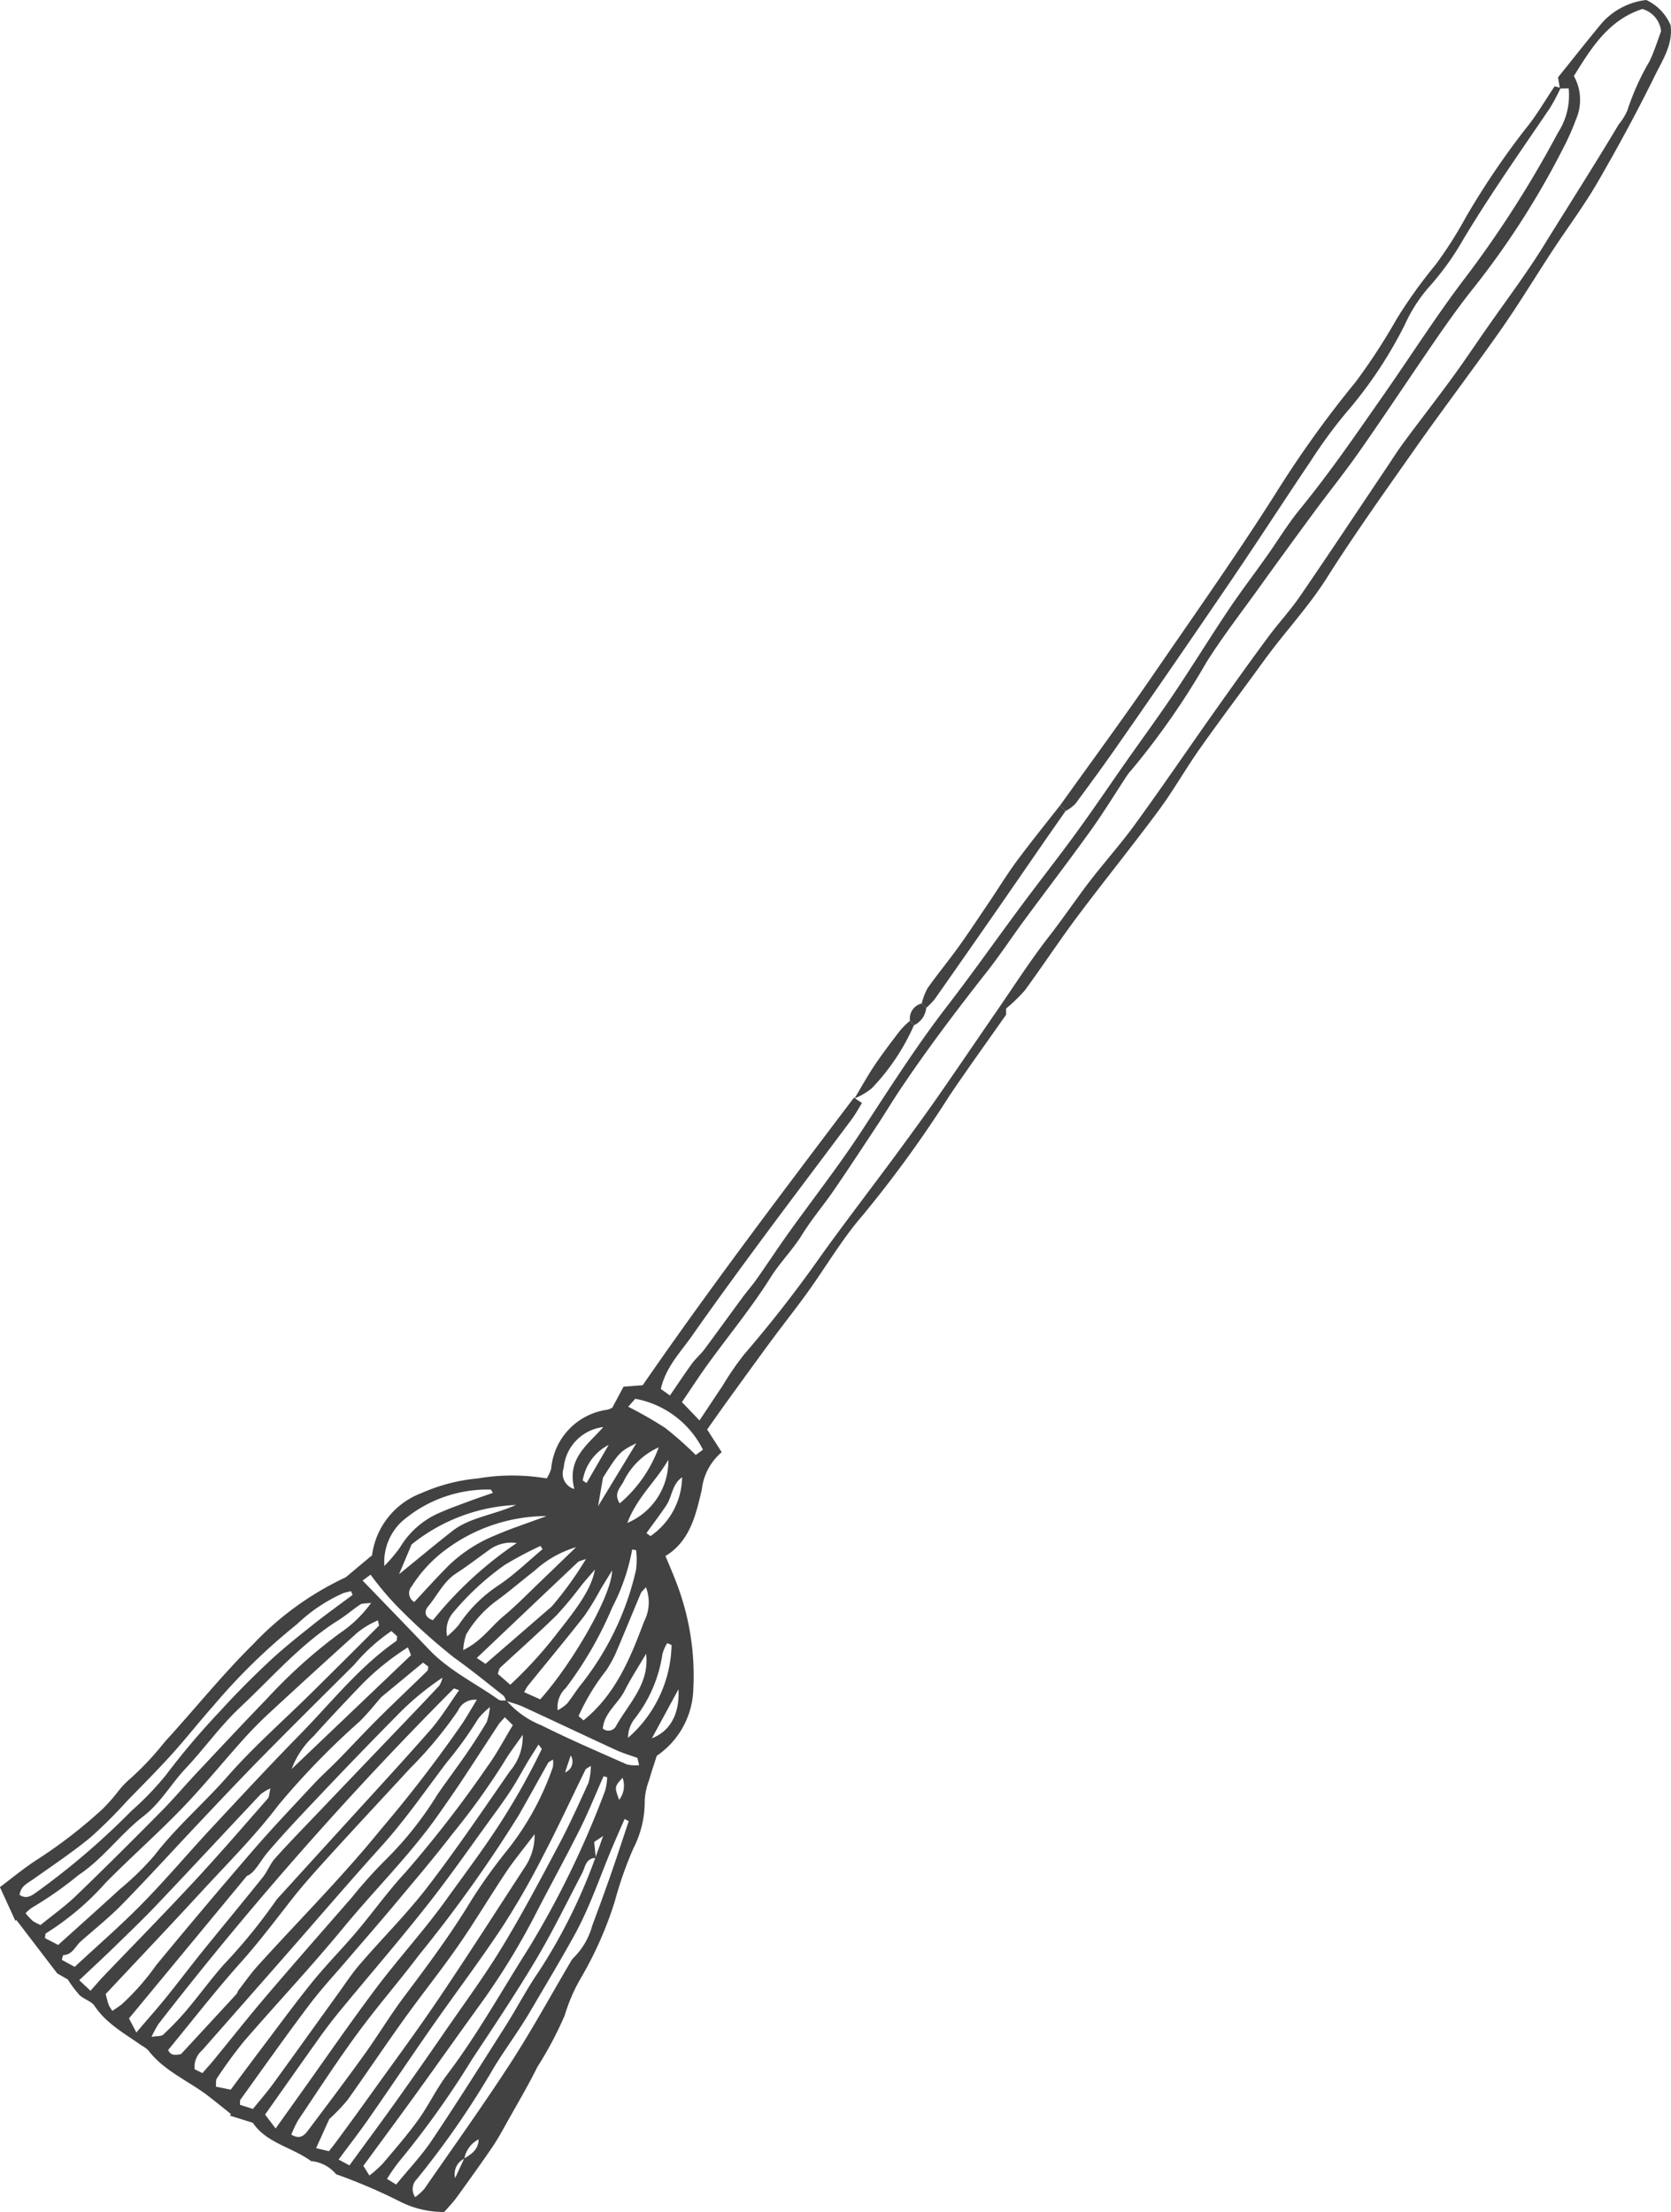 <svg xmlns="http://www.w3.org/2000/svg" width="135.244" height="179.012" viewBox="0 0 135.244 179.012">
  <g id="_77" data-name="77" transform="translate(-837.378 -2412.494)">
    <path id="パス_76" data-name="パス 76" d="M963.63,2419.661c-.046-.276-.092-.552-.152-.906,1.19-1.477,2.372-2.987,3.6-4.456a5.69,5.69,0,0,1,3.54-1.805,3.965,3.965,0,0,1,1.968,2.028c.217,1.538-.64,2.821-1.267,4.093-1.445,2.934-3.008,5.817-4.648,8.648-1.1,1.894-2.421,3.658-3.625,5.492-1.411,2.15-2.743,4.355-4.218,6.46-2.3,3.278-4.729,6.463-7.028,9.74-2.4,3.417-4.823,6.813-7.059,10.345-1.291,2.041-2.932,3.861-4.409,5.784-.446.582-.874,1.179-1.307,1.771-1.534,2.1-3.095,4.177-4.589,6.3-1.134,1.615-2.109,3.344-3.282,4.928-2.15,2.9-4.425,5.713-6.59,8.6-1.455,1.945-2.791,3.98-4.226,5.941a13.375,13.375,0,0,1-1.529,1.486v.5c-1.568,2.238-3.122,4.383-4.6,6.58a96.6,96.6,0,0,1-7.029,9.681c-1.655,1.906-2.943,4.128-4.426,6.186-.987,1.37-2.039,2.693-3.042,4.052-1.2,1.632-2.388,3.277-3.577,4.92-.493.683-.974,1.374-1.524,2.149l1.18,1.837a4.648,4.648,0,0,0-1.615,3.052c-.479,2.012-.94,4.134-2.939,5.351.3.715.544,1.272.762,1.841a20.971,20.971,0,0,1,1.494,8.915,6.765,6.765,0,0,1-2.959,5.411c-.214.674-.434,1.307-.615,1.952a5.574,5.574,0,0,0-.361,1.639,8.285,8.285,0,0,1-.921,3.91,30.678,30.678,0,0,0-1.5,4.276,29.916,29.916,0,0,1-2.8,6.3,14.037,14.037,0,0,0-1.251,2.922,29.262,29.262,0,0,1-2.215,4.179c-.748,1.511-1.61,2.967-2.435,4.44-.384.687-.76,1.383-1.2,2.032-.956,1.4-1.944,2.773-2.939,4.143-.293.4-.652.76-.967,1.122a7.827,7.827,0,0,1-3.494-.8,44.573,44.573,0,0,0-5.258-2.255,2.96,2.96,0,0,0-2.025-1.061c-1.538-1.133-3.6-1.448-4.71-3.1l-1.861-.581.086-.127c-.6-.481-1.2-.971-1.813-1.444-1.614-1.248-3.587-2.023-4.872-3.708a2.317,2.317,0,0,0-.54-.392c-1.359-.963-2.845-1.756-3.813-3.208-.26-.391-.863-.535-1.222-.881a9.538,9.538,0,0,1-.94-1.257l-.859-.492-3.307-4.324-.079.071c-.394-.859-.789-1.719-1.251-2.728.953-.711,1.934-1.533,3-2.221a39.189,39.189,0,0,0,5.35-4.141,16.005,16.005,0,0,0,1.122-1.26,6.891,6.891,0,0,1,.89-.992,23.758,23.758,0,0,0,2.974-3.136c2.405-2.625,4.639-5.418,7.166-7.916a24.656,24.656,0,0,1,7.49-5.411l2.141-1.793c-.125.208-.029.117-.015.015a6.244,6.244,0,0,1,4.007-5.036,14.389,14.389,0,0,1,4.554-1.184,16.635,16.635,0,0,1,5.577,0,3.366,3.366,0,0,0,.361-.791,5.279,5.279,0,0,1,4.561-4.772,2.409,2.409,0,0,0,.387-.162l.907-1.7,1.551-.118c5.488-7.943,11.3-15.606,17.1-23.272l.65.433c-.288.461-.523.9-.82,1.3-2.424,3.249-4.875,6.478-7.286,9.736-1.916,2.589-3.817,5.19-5.666,7.827-.931,1.326-2.116,2.519-2.508,4.278l.735.529c.643-.936,1.2-1.779,1.791-2.592.295-.4.693-.733.993-1.134,1.043-1.4,2.059-2.814,3.094-4.217.369-.5.785-.966,1.142-1.474.875-1.244,1.709-2.518,2.594-3.755,1.936-2.705,3.994-5.33,5.818-8.109,2.259-3.44,4.451-6.917,6.97-10.182,2.068-2.679,4.016-5.45,6.035-8.167,1.476-1.987,3.009-3.932,4.466-5.933,1.364-1.872,2.66-3.793,3.99-5.69,1.3-1.852,2.638-3.676,3.9-5.553,1.506-2.243,2.923-4.546,4.427-6.791.974-1.454,2.04-2.847,3.053-4.276.916-1.291,1.736-2.658,2.737-3.877,2.4-2.929,4.533-6.055,6.7-9.152,2.27-3.24,4.389-6.595,6.795-9.729a87.912,87.912,0,0,0,7.372-11.571,5.537,5.537,0,0,0,.862-3.578ZM874.948,2587.17c.6-.348,1.157-.735,1.168-1.547a2.185,2.185,0,0,0-1.153,1.56,1.376,1.376,0,0,0-.747,1.577Zm3.418-37.057a7.408,7.408,0,0,0,2.833,2.006c2.265,1.134,4.6,2.136,6.915,3.162a3.09,3.09,0,0,0,.992.063c-.067-.283-.1-.439-.138-.586-.6-.219-1.187-.39-1.738-.643-2.5-1.151-4.985-2.332-7.483-3.484-.448-.206-.934-.329-1.4-.49-.075-.146-.113-.34-.231-.432-1.319-1.036-2.621-2.1-3.985-3.07a48.946,48.946,0,0,1-4.714-4.261,24.481,24.481,0,0,1-2.045-2.451l-.649.472c1.838,1.907,3.622,3.741,5.386,5.594,1.619,1.7,3.734,2.707,5.614,4.042C877.875,2550.146,878.148,2550.091,878.366,2550.113Zm7.233,12.737c-.829.019-.848.744-1.121,1.264-1.229,2.344-2.386,4.733-3.738,7-1.634,2.744-3.414,5.4-5.177,8.068a72.52,72.52,0,0,1-5.877,8.229,15.113,15.113,0,0,0-.985,1.411l.739.458c.994-1.219,2.051-2.326,2.891-3.578,2.038-3.039,3.988-6.137,5.949-9.228.935-1.474,1.739-3.036,2.731-4.469a44.509,44.509,0,0,0,4.563-9.2c.222-.62.445-1.241.621-1.73l-.725.481C885.51,2561.961,885.555,2562.405,885.6,2562.85Zm8.392-35.406c.726-1.087,1.311-1.971,1.9-2.85a22.79,22.79,0,0,1,1.729-2.509,103.091,103.091,0,0,0,6.387-8.225c1.952-2.692,3.975-5.333,5.952-8.007,1.1-1.5,2.2-3,3.265-4.523,1.643-2.356,3.252-4.736,4.883-7.1,1.375-1.993,2.683-4.039,4.169-5.946,1-1.286,1.922-2.624,2.89-3.93,1.294-1.745,2.771-3.356,4.049-5.111,2.193-3.01,4.285-6.093,6.435-9.133,1.431-2.023,2.873-4.039,4.344-6.033.837-1.135,1.808-2.175,2.605-3.336,2.361-3.44,4.665-6.92,6.993-10.384.47-.7.921-1.415,1.423-2.092,1.306-1.763,2.655-3.495,3.948-5.267.995-1.363,1.928-2.772,2.9-4.155,1.511-2.157,3.089-4.254,4.482-6.507,2.014-3.259,4.083-6.487,6.049-9.778a4.673,4.673,0,0,0,.7-1.136,20.328,20.328,0,0,1,1.8-3.991c.4-.85.681-1.762.925-2.41a2.1,2.1,0,0,0-1.515-1.8c-2.754.9-4.126,3.15-5.543,5.425a3.954,3.954,0,0,1,.17,3.515,20.42,20.42,0,0,1-1.1,2.455,67.259,67.259,0,0,1-7.517,11.595c-.964,1.241-1.877,2.523-2.767,3.817-2.044,2.973-4.033,5.984-6.1,8.941-1.194,1.709-2.506,3.335-3.743,5.015q-2.26,3.066-4.483,6.161c-1.418,1.97-2.909,3.9-4.2,5.947a61.32,61.32,0,0,1-6.088,8.741,3.315,3.315,0,0,0-.318.393c-.99,1.5-1.927,3.043-2.976,4.5-1.769,2.464-3.615,4.872-5.415,7.314-1,1.361-1.934,2.78-2.979,4.108-2.434,3.093-4.807,6.23-7,9.5-.63.939-1.21,1.91-1.832,2.854-1.177,1.784-2.349,3.571-3.558,5.333-.826,1.2-1.783,2.32-2.547,3.559s-1.786,2.243-2.562,3.479c-1.527,2.429-3.367,4.66-5.056,6.988-.721.994-1.388,2.026-2.118,3.1Zm-43,50.946c.2.5.638.407,1.037.336,1.517-1.641,3.008-3.251,4.494-4.866.074-.08.089-.21.157-.3.518-.669,1-1.368,1.57-1.994,3.322-3.674,6.833-7.176,9.959-11.031a108.075,108.075,0,0,0,6.6-8.583c.376-.573.717-1.171,1.161-1.9a1.48,1.48,0,0,0-1.524.884,32.973,32.973,0,0,1-3.89,4.679c-2.211,2.4-4.445,4.787-6.641,7.205-1,1.1-2.016,2.224-2.923,3.385-1.351,1.729-2.667,3.471-4.135,5.113C854.828,2573.583,852.966,2575.99,850.99,2578.39Zm17.243-28.55c-.485.55-1.077,1.31-1.759,1.976a62.261,62.261,0,0,0-6.564,6.761c-1.865,2.465-4.079,4.67-6.18,6.952-2.559,2.78-5.159,5.521-7.8,8.337.066.243.139.571.25.887a2.6,2.6,0,0,0,.3.474c.328-.231.555-.376.765-.543a19.832,19.832,0,0,0,2.782-3.167q3.87-4.694,7.847-9.3c1.582-1.829,3.254-3.581,4.9-5.35.614-.659,1.291-1.259,1.921-1.9,1.1-1.124,2.167-2.279,3.281-3.388,1.315-1.309,2.666-2.58,3.994-3.876.062-.061.045-.2.071-.341l-.426-.32Zm10,1.623c-.279.32-.4.434-.493.571-1.02,1.553-2.027,3.113-3.052,4.662-.556.839-1.138,1.662-1.713,2.488-2.326,3.346-5.244,6.2-7.823,9.334s-5.369,6.095-8.024,9.168a35.886,35.886,0,0,0-2.194,3c-.106.152-.056.414-.083.672l1.2.245c.832-1.115,1.662-2.238,2.505-3.352,1.354-1.789,2.676-3.6,4.088-5.348,1.136-1.4,2.411-2.685,3.577-4.062,1.345-1.59,2.559-3.3,3.971-4.823a94.54,94.54,0,0,0,6.628-8.561c.755-1.031,1.349-2.179,2.065-3.353Zm1.45,1.426c-.6.863-1.116,1.525-1.537,2.244a56.88,56.88,0,0,1-4.137,5.752c-1.511,1.968-3.126,3.857-4.717,5.762-1.229,1.471-2.494,2.91-3.738,4.368-1.062,1.243-2.181,2.445-3.163,3.749-1.9,2.518-3.714,5.095-5.558,7.653-.051.071-.02.2-.034.41l1.05.337c.578-.717,1.132-1.348,1.624-2.024,1.755-2.412,3.487-4.84,5.232-7.258.593-.822,1.151-1.676,1.811-2.441,1.8-2.091,3.777-4.048,5.456-6.232,2.338-3.041,4.489-6.227,6.678-9.38A4.3,4.3,0,0,0,879.685,2552.889Zm-18.727,32.348c.724.446,1.077.03,1.376-.366,1.522-2.024,3.048-4.047,4.526-6.1,1.119-1.558,2.109-3.212,3.262-4.743,1.729-2.3,3.442-4.6,4.968-7.04a42.572,42.572,0,0,1,3.3-4.71,22.653,22.653,0,0,0,3.735-6.779,2.123,2.123,0,0,0,.008-.614c-.221.15-.344.19-.391.272-.8,1.418-1.582,2.847-2.391,4.26a109.512,109.512,0,0,1-8.039,11.266c-1.631,2.161-3.416,4.206-5.016,6.389-1.667,2.273-3.2,4.644-4.774,6.985A8.673,8.673,0,0,0,860.958,2585.237Zm13.583-35.967c-.248-.068-.408-.154-.447-.117a292.227,292.227,0,0,0-23.878,27.122,8.086,8.086,0,0,0-.571,1.055c.466-.079.788-.036.937-.176a24.282,24.282,0,0,0,1.873-1.949c1.019-1.208,1.951-2.49,2.992-3.677a45.257,45.257,0,0,0,4.269-5.232,3.132,3.132,0,0,1,.333-.385q2.5-2.754,5.01-5.506c2.387-2.627,4.8-5.23,7.143-7.9C873.065,2551.521,873.748,2550.379,874.541,2549.27Zm-32.454,20.622c1.756-1.584,3.394-3.042,5.008-4.526a22.808,22.808,0,0,0,2.78-2.716c1.787-2.323,4.015-4.225,5.939-6.419,2.08-2.371,4.472-4.466,6.722-6.687q2.765-2.73,5.507-5.48c.038-.039-.028-.181-.075-.439a6.612,6.612,0,0,0-1.713,1.034q-3.57,3.216-7.1,6.482c-.736.682-1.441,1.4-2.111,2.147-1.656,1.845-3.22,3.777-4.941,5.558-1.992,2.063-4.152,3.962-6.165,6.006a22.286,22.286,0,0,1-4.841,4.1c-.06.034-.046.2-.081.385Zm17.6,14.852,1.8-2.522c2.1-2.936,4.142-5.912,6.308-8.8,1.827-2.433,3.9-4.687,5.672-7.155,1.669-2.323,3.406-4.6,4.912-7.049a54.682,54.682,0,0,0,2.84-5.164c.021-.045-.1-.159-.252-.383-.321.51-.615.959-.89,1.42-.43.72-.822,1.463-1.276,2.168-.487.757-1.016,1.489-1.547,2.217-1.756,2.409-3.454,4.865-5.3,7.2-2.3,2.918-4.739,5.732-7.1,8.6-.574.7-1.118,1.418-1.642,2.152-1.463,2.049-2.909,4.111-4.377,6.19Zm-5.926-4.481c.313-.358.617-.688.9-1.033,1.433-1.747,2.832-3.523,4.3-5.242,2.272-2.665,4.585-5.295,6.888-7.933a37.917,37.917,0,0,1,2.835-3.147,28.238,28.238,0,0,0,4.083-5.163c.763-1.122,1.586-2.2,2.354-3.32.576-.837,1.131-1.692,1.648-2.566a4.9,4.9,0,0,0,.259-1.214,5.89,5.89,0,0,0-.939.928,30.778,30.778,0,0,1-2.557,3.551c-1.736,2.292-3.363,4.659-5.3,6.8-2.562,2.836-5.048,5.742-7.569,8.616q-3.456,3.94-6.92,7.873a1.777,1.777,0,0,0-.612,1.536Zm26.88-19.327c-.905,1.2-1.656,2.095-2.3,3.063-1.317,1.968-2.525,4.011-3.876,5.954-1.412,2.033-2.966,3.967-4.409,5.98-1.543,2.151-3.015,4.353-4.551,6.509a16.345,16.345,0,0,1-1.477,1.543l-1.066,2.351,1.04.246c.2-.251.411-.512.61-.785.9-1.227,1.8-2.452,2.681-3.688,1.868-2.609,3.781-5.189,5.577-7.848,2.4-3.554,4.711-7.17,7.053-10.764A4.574,4.574,0,0,0,880.645,2560.936Zm-32.226,16.041c.935-1.1,1.679-1.935,2.381-2.8,1.024-1.268,2.005-2.57,3.028-3.838,1.6-1.976,3.222-3.927,4.81-5.908.385-.48.606-1.1,1.013-1.552,1.128-1.259,2.311-2.469,3.478-3.692q3.331-3.489,6.67-6.973c1.053-1.1,2.11-2.2,3.145-3.318a1.942,1.942,0,0,0,.25-.634,22.541,22.541,0,0,0-3.768,3.151q-3.146,3.186-6.221,6.441c-1.4,1.475-2.8,2.951-4.125,4.5-.654.766-1.083,1.728-1.712,1.948l-9.546,11.537Zm38.1-20.655-.286-.084c-.631,1.42-1.21,2.866-1.9,4.254-1.132,2.263-2.35,4.482-3.513,6.73a56.759,56.759,0,0,1-4.48,7.356c-1.758,2.42-3.478,4.867-5.231,7.292-1.416,1.958-2.855,3.9-4.318,5.9l.49.78a9.848,9.848,0,0,0,1.049-.927c.984-1.164,1.993-2.313,2.883-3.547.854-1.185,1.485-2.535,2.365-3.7,2.458-3.246,4.422-6.806,6.6-10.228a74.931,74.931,0,0,0,6.188-12.759A4.7,4.7,0,0,0,886.519,2556.322Zm-19.1-14.113c-.479.063-.721.027-.872.128-.607.406-1.163.892-1.78,1.28-3.044,1.91-5.371,4.634-7.957,7.054-1.6,1.5-2.88,3.319-4.387,4.918-1.187,1.259-2.03,2.8-3.435,3.887-1.868,1.448-3.252,3.434-5.256,4.765a29.612,29.612,0,0,1-3.722,2.611,2.928,2.928,0,0,0-.557.473,6.272,6.272,0,0,0,.58.622,3.677,3.677,0,0,0,.633.332c.976-.8,1.986-1.515,2.869-2.365,2.316-2.228,4.59-4.5,6.852-6.784.993-1,1.906-2.084,2.872-3.113,1.892-2.015,3.777-4.038,5.7-6.022a41.6,41.6,0,0,1,5.911-5.322A9.949,9.949,0,0,0,867.416,2542.209Zm1.641,2.281a14.809,14.809,0,0,0-3.015,2.731c-2.476,2.465-4.96,4.923-7.411,7.411-1.726,1.752-3.413,3.543-5.1,5.329-2.081,2.2-4.115,4.445-6.232,6.61-1.058,1.083-2.252,2.034-3.389,3.041-.445.394-.664,1.08-1.41,1.1a1.574,1.574,0,0,0-.11.387l1.035.566c1.853-1.724,3.73-3.347,5.461-5.112,1.934-1.971,3.718-4.088,5.6-6.111,2.379-2.556,4.757-5.116,7.2-7.61,2.521-2.572,4.761-5.44,7.756-7.527.066-.046.052-.206.091-.385ZM885.2,2555.4c-.264.177-.393.216-.434.3-1.141,2.322-2.225,4.673-3.423,6.965a64.251,64.251,0,0,1-3.281,5.727c-1.8,2.728-3.779,5.342-5.653,8.024-1.742,2.493-3.436,5.02-5.174,7.516-.763,1.095-1.583,2.152-2.451,3.326l.875.473c1.268-1.737,2.51-3.41,3.721-5.107q2.015-2.825,3.98-5.684c1.568-2.274,3.211-4.5,4.646-6.861,1.613-2.648,3.066-5.4,4.522-8.137.9-1.691,1.69-3.44,2.483-5.184A5.245,5.245,0,0,0,885.2,2555.4Zm-19.279-13.834-.139-.306c-.2.051-.409.09-.607.154a13.192,13.192,0,0,0-3.763,2.523,48.728,48.728,0,0,0-6.757,6.592c-1.157,1.3-2.235,2.678-3.405,3.97s-2.4,2.521-3.61,3.766a37.462,37.462,0,0,1-2.98,2.959c-1.479,1.209-3.076,2.275-4.638,3.38-.451.319-.975.544-1.057,1.238.6.4,1.042.01,1.492-.309a59.673,59.673,0,0,0,7.555-6.488,24.223,24.223,0,0,0,2.8-2.907,59.908,59.908,0,0,1,4.357-5.142c1.251-1.377,2.567-2.7,3.922-3.975,1.1-1.037,2.291-1.989,3.477-2.934C863.654,2543.215,864.795,2542.4,865.916,2541.566Zm22.347,18.311-.338-.177q-.4.91-.794,1.822c-1.1,2.523-1.923,5.142-3.272,7.587-1.144,2.072-2.366,4.1-3.558,6.136-.91,1.557-2,3.009-2.943,4.547a69.987,69.987,0,0,1-6.236,9.035,1.144,1.144,0,0,0-.145,1.472,4.63,4.63,0,0,0,.741-.67c2.341-3.38,4.736-6.726,6.973-10.174,1.716-2.645,3.228-5.422,4.832-8.139a1.534,1.534,0,0,1,.293-.408,5.819,5.819,0,0,0,1.5-2.608q.836-2.217,1.614-4.458C887.39,2562.526,887.82,2561.2,888.263,2559.877ZM844.7,2573.6c.516-.577.765-.873,1.032-1.152,2.455-2.564,4.946-5.1,7.361-7.7,2.032-2.187,3.982-4.45,5.951-6.694.133-.152.12-.432.221-.833a4.131,4.131,0,0,0-.777.461c-2.785,2.956-5.548,5.932-8.343,8.879-1.119,1.181-2.3,2.308-3.462,3.444-.877.855-1.778,1.685-2.892,2.738Zm42.222-34.02c-.314.513-.631,1.024-.942,1.538a21.341,21.341,0,0,1-1.315,2.157c-1.488,1.9-3.038,3.76-4.559,5.639a4.675,4.675,0,0,0-.305.519l1.3.584C883.634,2547.2,886.9,2541.625,886.919,2539.576Zm-2.319,12.136c2.581-2.079,3.788-5.015,4.9-7.991a3.375,3.375,0,0,0,.155-2.782c-.216.25-.359.353-.417.492-.694,1.645-1.363,3.3-2.068,4.94a10.652,10.652,0,0,1-.739,1.311,17.344,17.344,0,0,0-2.228,3.682Zm-5.925-2.881a34.065,34.065,0,0,0,3.935-4.347c1.846-2.319,2.645-3.577,2.916-4.974-.445.517-.765.879-1.073,1.251a30.946,30.946,0,0,1-2.025,2.44c-1.482,1.456-3.047,2.828-4.566,4.246-.106.1-.119.3-.2.5Zm-7.769-6.7c.94-1,1.855-2.027,2.828-2.994a11.817,11.817,0,0,1,3.675-2.377c1.263-.552,2.582-.977,4.2-1.58a13.7,13.7,0,0,0-8.041,2.632,11.023,11.023,0,0,0-2.871,3.056A.821.821,0,0,0,870.906,2542.135Zm3.962,3.894c1.482-.722,2.233-1.892,3.251-2.737,1.082-.9,2.062-1.917,3.081-2.89.939-.9,1.87-1.8,2.8-2.7a8.588,8.588,0,0,0-3.36,1.908c-1.025.792-2.005,1.643-3.05,2.407a9.045,9.045,0,0,0-2.477,2.742A4.563,4.563,0,0,0,874.868,2546.029Zm14-8.076-.326-.071a16.478,16.478,0,0,1-1.608,4.682,30.361,30.361,0,0,1-3.768,6.536,2.107,2.107,0,0,0-.652,1.8,3.824,3.824,0,0,0,.749-.529c.421-.525.77-1.11,1.2-1.63a23.185,23.185,0,0,0,4.389-9.2A6.606,6.606,0,0,0,888.866,2537.953Zm-12.2,9.19,5.373-4.653a28.917,28.917,0,0,0,2.761-3.833c-.374.14-.553.156-.655.253-2.709,2.558-5.409,5.125-8.182,7.758Zm-6.281-1.336a21.035,21.035,0,0,0-3.712,2.986c-1.324,1.384-2.643,2.774-3.92,4.2a6.97,6.97,0,0,0-1.775,2.662l9.66-9.214Zm-1.9-6.591a12.833,12.833,0,0,0,1.244-1.463,6.892,6.892,0,0,1,3.215-2.833c.818-.363,1.666-.66,2.505-.974.593-.221,1.194-.421,1.818-.64-.123-.184-.154-.266-.182-.265a10.565,10.565,0,0,0-7.207,2.6A4.5,4.5,0,0,0,868.486,2539.216Zm10.714-1.85a3.012,3.012,0,0,0-2.287.594c-.874.623-1.724,1.282-2.622,1.865-1.033.671-1.518,1.787-2.274,2.679-.268.317-.363.85.4,1.106A30.8,30.8,0,0,1,879.2,2537.366Zm2.085.5-.167-.265a29.86,29.86,0,0,0-2.895,1.538A21.943,21.943,0,0,0,874.05,2543a2.215,2.215,0,0,0-.48,1.911,6.582,6.582,0,0,0,.939-.92,11.439,11.439,0,0,1,3.338-3.282C879.068,2539.87,880.144,2538.823,881.285,2537.868Zm-11.614,2.026c1.641-1.335,2.957-2.436,4.306-3.493,1.406-1.1,3.24-1.268,5.166-2.116a14.5,14.5,0,0,0-8.458,3.2Zm24.595-10.08a7.661,7.661,0,0,0-5.475-4.12l-.573.643a33.352,33.352,0,0,1,3,1.718,29.494,29.494,0,0,1,2.467,2.188Zm-2.533,15.81-.357-.158a3.551,3.551,0,0,0-.388.886,11.084,11.084,0,0,1-2.22,5.2,2.523,2.523,0,0,0-.565,1.582A10.258,10.258,0,0,0,891.733,2545.624Zm-2.062.7c-.588,1-1.226,1.98-1.752,3.014s-1.652,1.784-1.757,3.046a.7.7,0,0,0,1.1-.259C888.306,2550.3,889.963,2548.737,889.671,2546.319Zm-2.135-12.166a10.792,10.792,0,0,0,3.154-4.535,5.8,5.8,0,0,0-2.861,2.793C887.552,2532.919,887.032,2533.377,887.536,2534.153Zm.617,1.582a5.441,5.441,0,0,0,3.314-5.11C890.446,2532.411,888.943,2533.643,888.153,2535.735Zm-1.944-7.758A3.655,3.655,0,0,0,883,2531.3a1.292,1.292,0,0,0,.86,1.694C883.228,2530.5,884.977,2529.4,886.209,2527.977Zm6.376,4.062c-.824.557-.8,1.559-1.289,2.287-.512.76-1.068,1.49-1.6,2.233l.324.243A5.888,5.888,0,0,0,892.585,2532.039Zm-6.8,2.335,3.089-5.087c-1.318.658-1.4.737-2.692,2.779C886.073,2532.7,885.954,2533.39,885.785,2534.374Zm6.505,14.817-2.156,3.977C891.615,2552.587,892.4,2551.2,892.29,2549.191Zm-7.748-16.883.307.2,1.786-3.085A3.943,3.943,0,0,0,884.542,2532.308Zm3.222,24.053c-.665.73-.665.73-.277,1.785A1.869,1.869,0,0,0,887.764,2556.361Zm-4.652-.435a.936.936,0,0,0,.456-1.369C883.375,2555.136,883.244,2555.531,883.112,2555.926Z" fill="#424242"/>
    <path id="パス_77" data-name="パス 77" d="M963.687,2419.608a15.861,15.861,0,0,1-.858,1.623c-2.375,3.5-4.807,6.958-6.991,10.588a22.449,22.449,0,0,1-2.867,3.976,12.482,12.482,0,0,0-1.9,2.988,34.669,34.669,0,0,1-4.783,7.158,39.027,39.027,0,0,0-2.8,3.826c-2.145,3.178-4.222,6.4-6.378,9.573q-4.522,6.654-9.124,13.255c-1.159,1.672-2.361,3.314-3.572,4.949a3.287,3.287,0,0,1-.785.579l-.448-.453c2.492-3.488,5.038-6.938,7.464-10.472,3.413-4.973,6.9-9.894,10.124-15a86.289,86.289,0,0,1,6.327-8.791,49.331,49.331,0,0,0,3.326-5.106,39.566,39.566,0,0,1,3.143-4.382,32.878,32.878,0,0,0,2.455-3.851,64.38,64.38,0,0,1,4.8-7.11c.889-1.072,1.585-2.3,2.384-3.482Z" fill="#424242"/>
    <path id="パス_78" data-name="パス 78" d="M923.176,2477.67l.448.453c-.61.874-1.223,1.746-1.829,2.623-1.153,1.665-2.3,3.335-3.454,5q-2.64,3.8-5.3,7.593a6.194,6.194,0,0,1-.7.722l-.362-.356a5.181,5.181,0,0,1,.465-1.23c.81-1.146,1.706-2.229,2.525-3.368.848-1.181,1.648-2.4,2.462-3.6.753-1.115,1.454-2.268,2.254-3.349C920.814,2480.634,922.01,2479.163,923.176,2477.67Z" fill="#424242"/>
    <path id="パス_79" data-name="パス 79" d="M911.349,2495.465a17.576,17.576,0,0,1-3.409,5.095,5.29,5.29,0,0,1-1.4.825c.539-.9,1.042-1.814,1.624-2.68.647-.963,1.353-1.887,2.059-2.809a7.729,7.729,0,0,1,.8-.793C911.135,2495.223,911.242,2495.344,911.349,2495.465Z" fill="#424242"/>
    <path id="パス_80" data-name="パス 80" d="M911.349,2495.465c-.107-.121-.214-.242-.322-.362a1.25,1.25,0,0,1,.955-1.4l.362.356A1.733,1.733,0,0,1,911.349,2495.465Z" fill="#424242"/>
  </g>
</svg>

